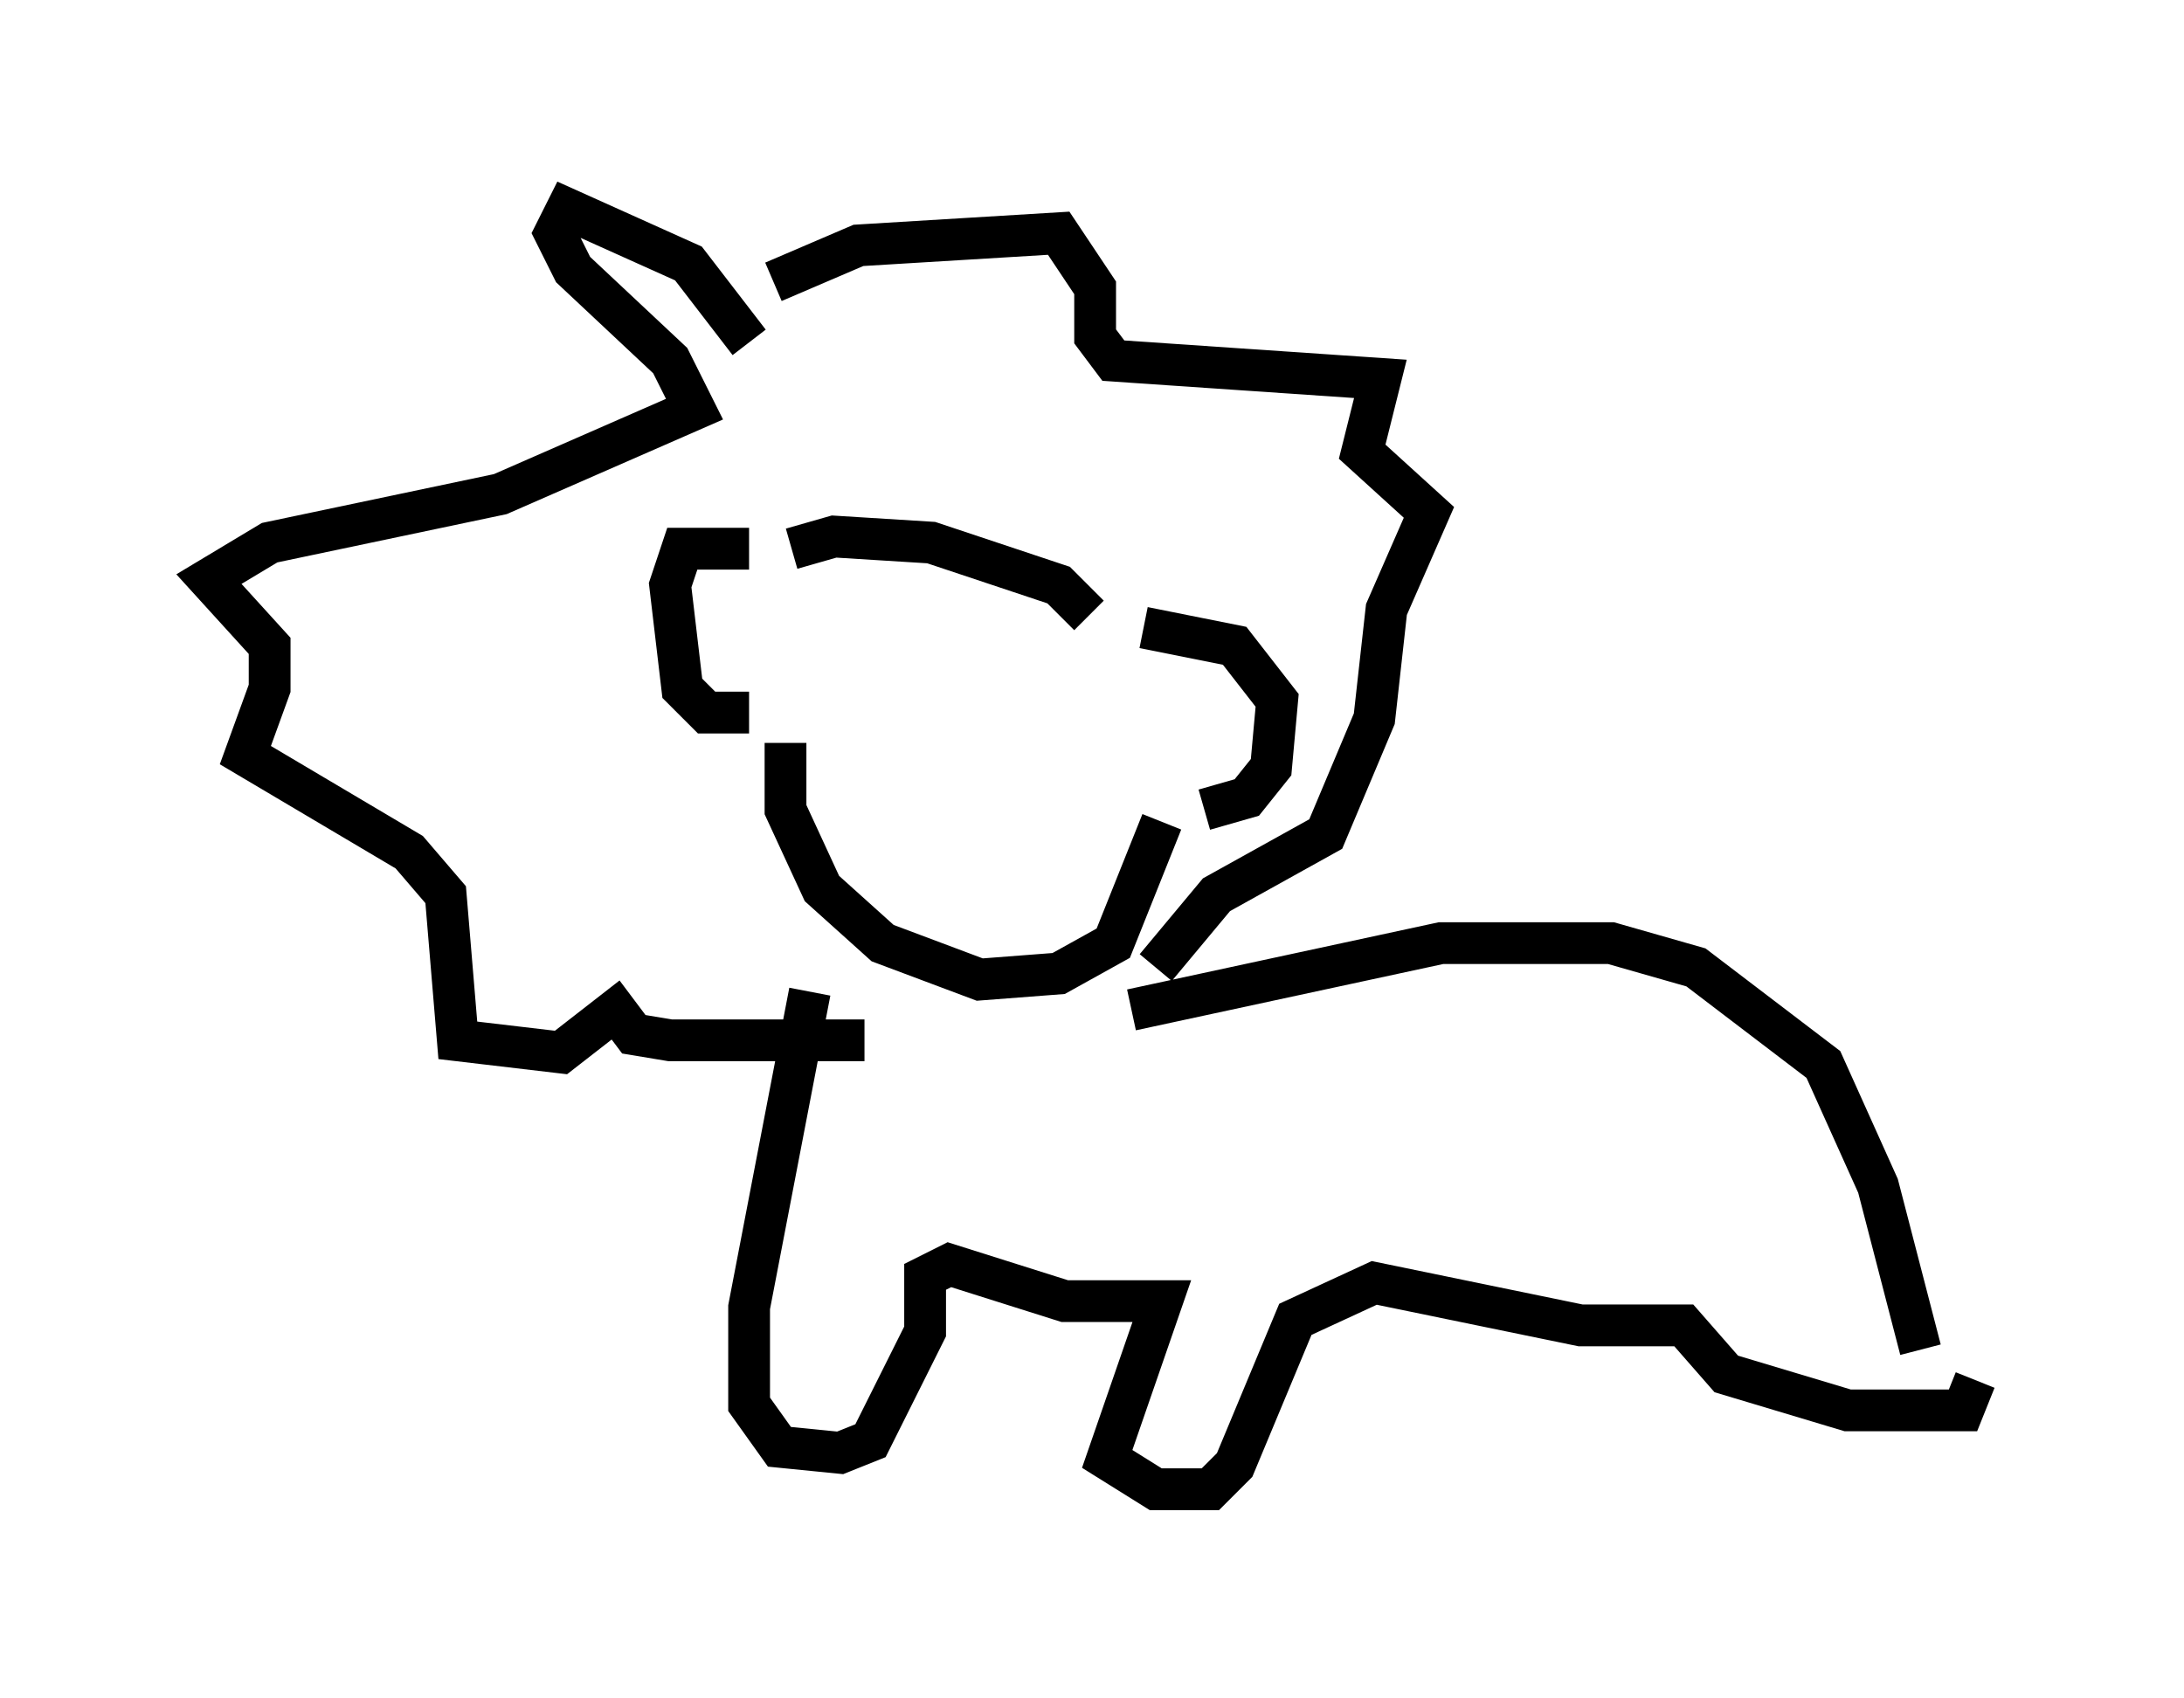<?xml version="1.0" encoding="utf-8" ?>
<svg baseProfile="full" height="40.648" version="1.1" width="52.268" xmlns="http://www.w3.org/2000/svg" xmlns:ev="http://www.w3.org/2001/xml-events" xmlns:xlink="http://www.w3.org/1999/xlink"><defs /><rect fill="white" height="40.648" width="52.268" x="0" y="0" /><path d="M19.38, 13.715 m-1.453, -0.581 l-1.598, 0.0 -0.291, 0.872 l0.291, 2.469 0.581, 0.581 l1.017, 0.0 m0.872, 0.726 l0.0, 1.598 0.872, 1.888 l1.453, 1.307 2.324, 0.872 l1.888, -0.145 1.307, -0.726 l1.162, -2.905 m1.017, -0.291 l1.017, -0.291 0.581, -0.726 l0.145, -1.598 -1.017, -1.307 l-2.179, -0.436 m-1.307, -0.291 l-0.726, -0.726 -3.05, -1.017 l-2.324, -0.145 -1.017, 0.291 m8.134, 11.039 l7.408, -1.598 4.067, 0.0 l2.034, 0.581 3.05, 2.324 l1.307, 2.905 1.017, 3.922 m-26.581, -8.57 l-1.453, 7.553 0.0, 2.324 l0.726, 1.017 1.453, 0.145 l0.726, -0.291 1.307, -2.615 l0.0, -1.307 0.581, -0.291 l2.76, 0.872 2.324, 0.0 l-1.307, 3.777 1.162, 0.726 l1.307, 0.0 0.581, -0.581 l1.453, -3.486 1.888, -0.872 l4.939, 1.017 2.469, 0.0 l1.017, 1.162 2.905, 0.872 l2.76, 0.0 0.291, -0.726 m-29.341, -24.838 l-1.453, -1.888 -2.905, -1.307 l-0.291, 0.581 0.436, 0.872 l2.324, 2.179 0.581, 1.162 l-4.648, 2.034 -5.52, 1.162 l-1.453, 0.872 1.453, 1.598 l0.0, 1.017 -0.581, 1.598 l3.922, 2.324 0.872, 1.017 l0.291, 3.486 2.469, 0.291 l1.307, -1.017 0.436, 0.581 l0.872, 0.145 4.648, 0.0 m-2.179, -18.156 l2.034, -0.872 4.793, -0.291 l0.872, 1.307 0.0, 1.162 l0.436, 0.581 6.391, 0.436 l-0.436, 1.743 1.598, 1.453 l-1.017, 2.324 -0.291, 2.615 l-1.162, 2.76 -2.615, 1.453 l-1.453, 1.743 " fill="none" stroke="black" stroke-width="1" /></svg>